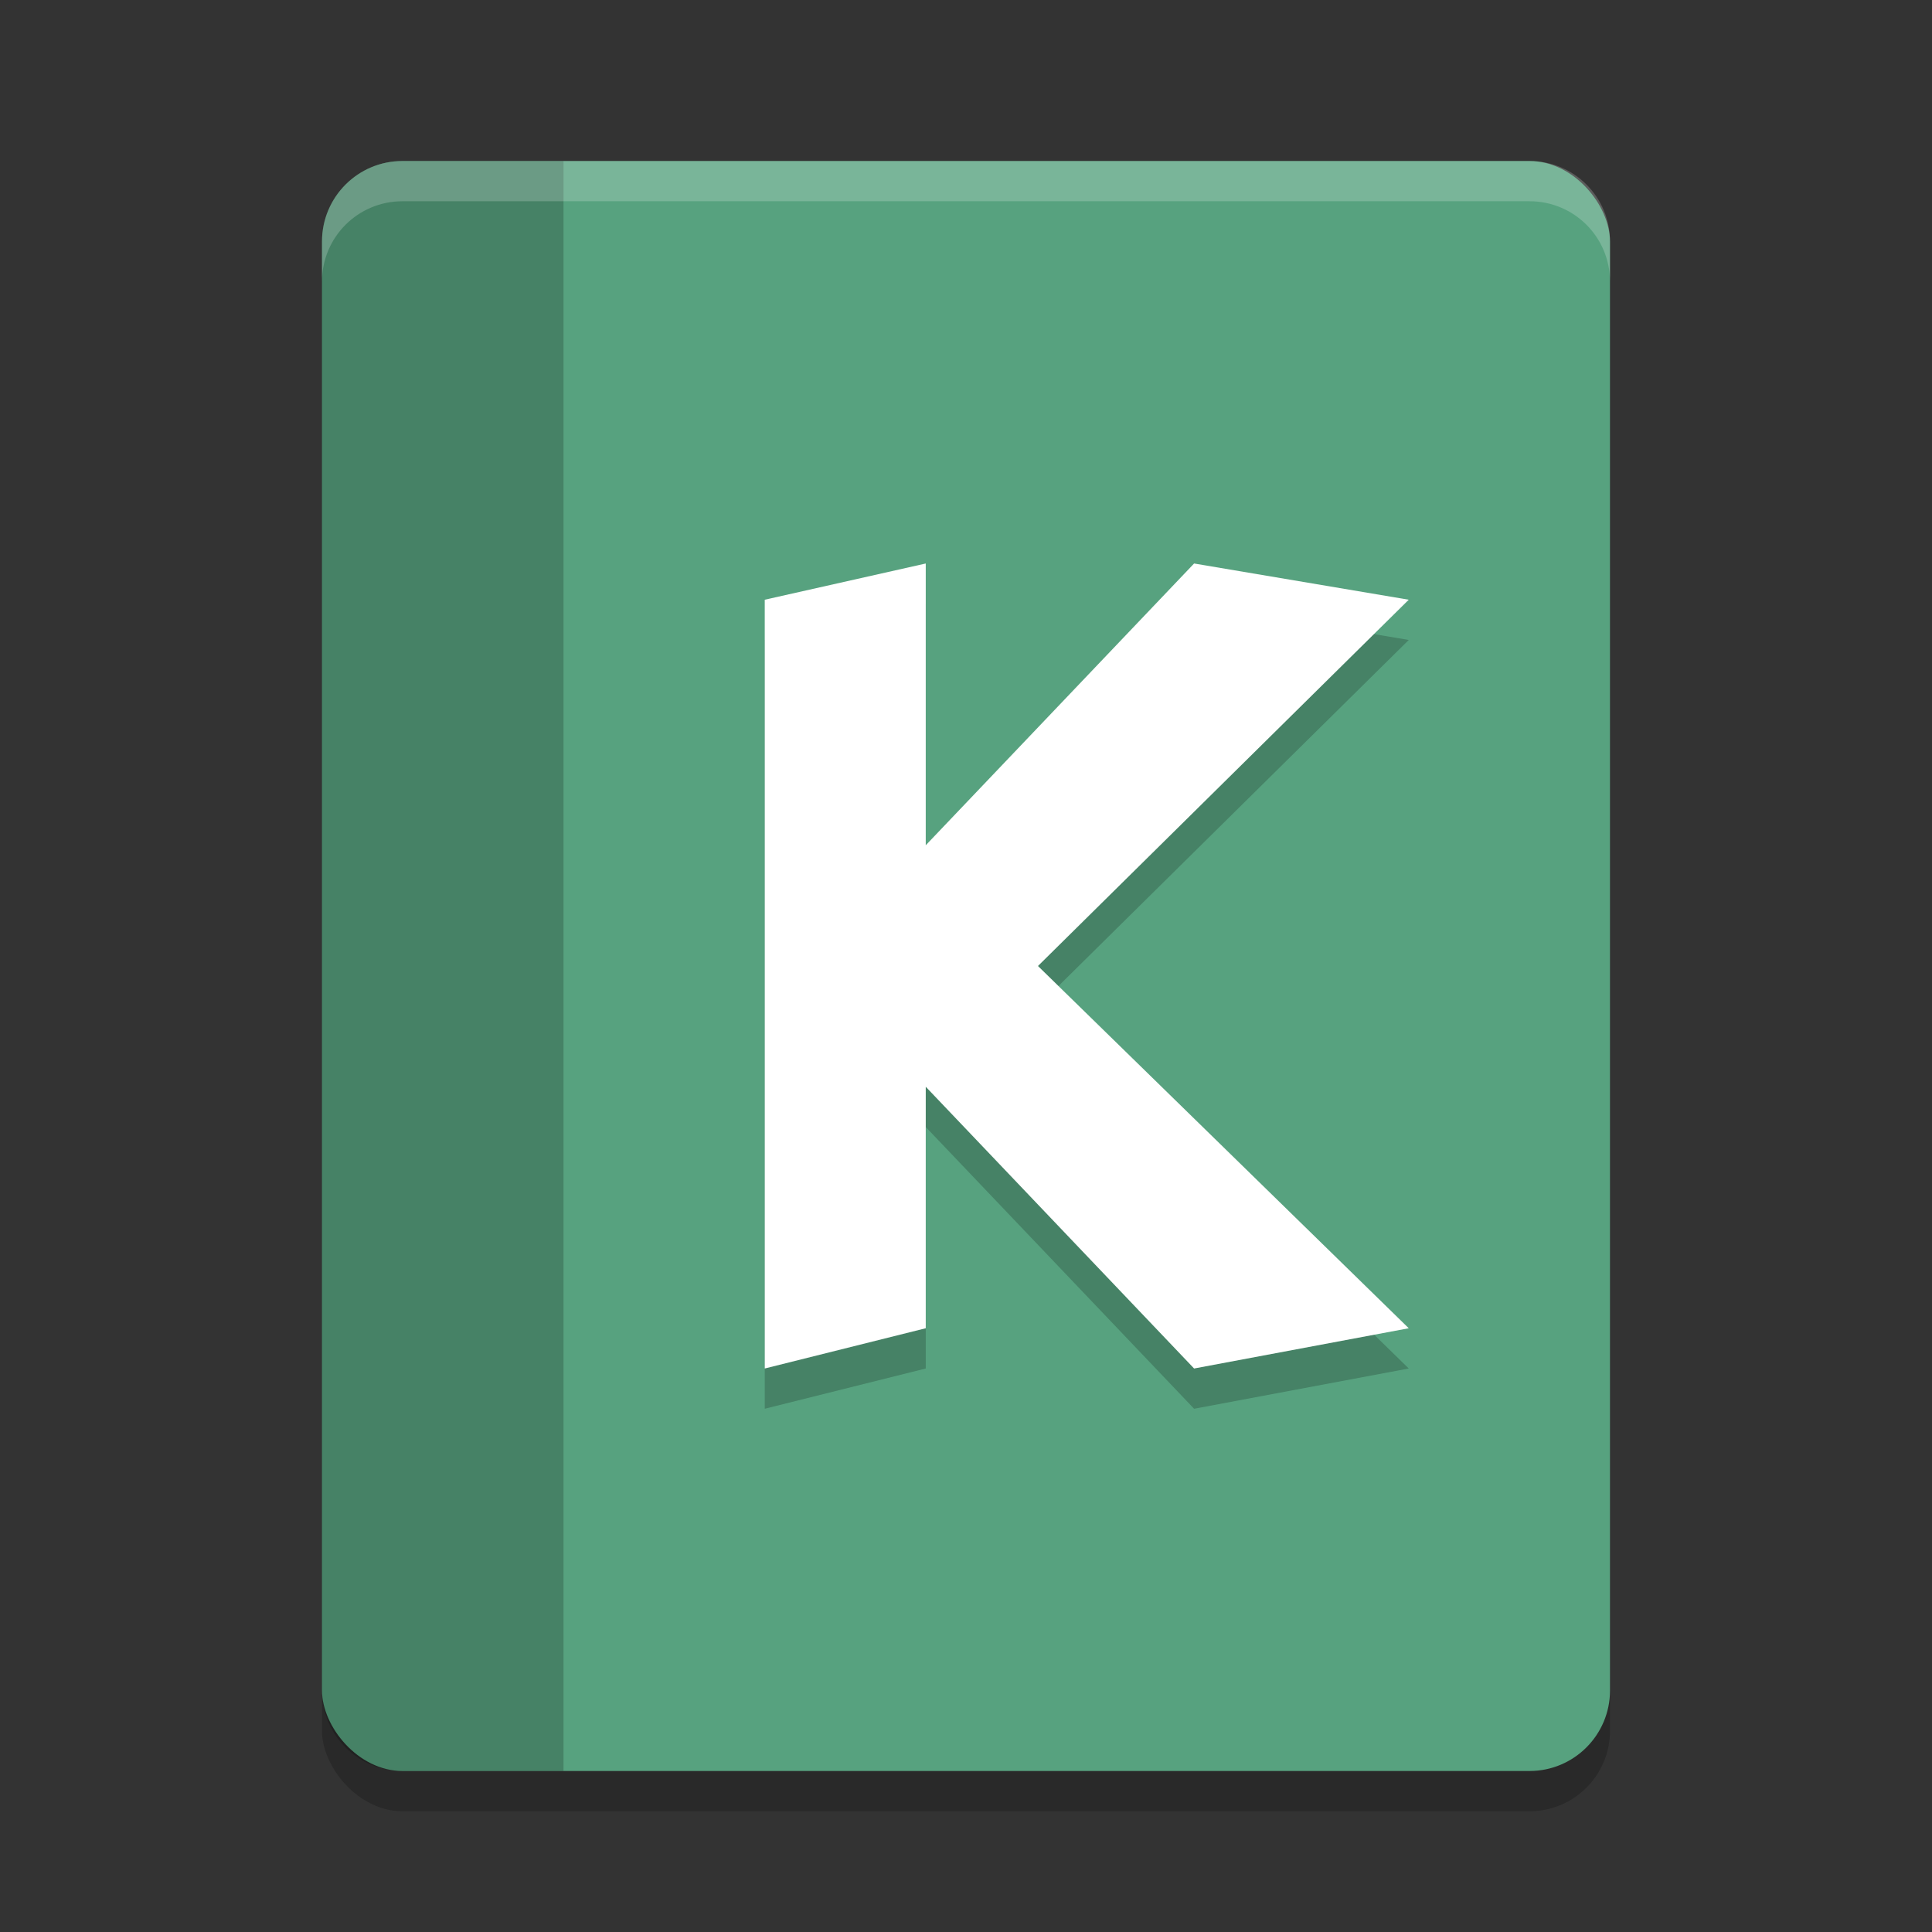 <svg xmlns="http://www.w3.org/2000/svg" width="48" height="48" version="1.1"><rect width="100%" height="100%" fill="#333333" stroke="none"/><defs>
<linearGradient id="ucPurpleBlue" x1="0%" y1="0%" x2="100%" y2="100%">
  <stop offset="0%" style="stop-color:#B794F4;stop-opacity:1"/>
  <stop offset="100%" style="stop-color:#4299E1;stop-opacity:1"/>
</linearGradient>
</defs>
 <rect style="opacity:0.2" width="32" height="40" x="8" y="5" rx="2" ry="2"/>
 <rect style="fill:#57a27f" width="32" height="40" x="8" y="4" rx="2" ry="2"/>
 <path style="opacity:0.2" d="M 10 4 C 8.892 4 8 4.892 8 6 L 8 42 C 8 43.108 8.892 44 10 44 L 14 44 L 14 4 L 10 4 z"/>
 <path style="opacity:0.2;fill:#ffffff" d="M 10 4 C 8.892 4 8 4.892 8 6 L 8 7 C 8 5.892 8.892 5 10 5 L 38 5 C 39.108 5 40 5.892 40 7 L 40 6 C 40 4.892 39.108 4 38 4 L 10 4 z"/>
 <path style="opacity:0.2" d="m 23,15 v 7 L 29.667,15 35,15.9 25.788,25 35,34 29.667,35 23,28 v 6 l -4,1 V 15.9 Z"/>
 <path style="fill:#ffffff" d="m 23,14 v 7 L 29.667,14 35,14.9 25.788,24 35,33 29.667,34 23,27 v 6 l -4,1 V 14.9 Z"/>
</svg>
